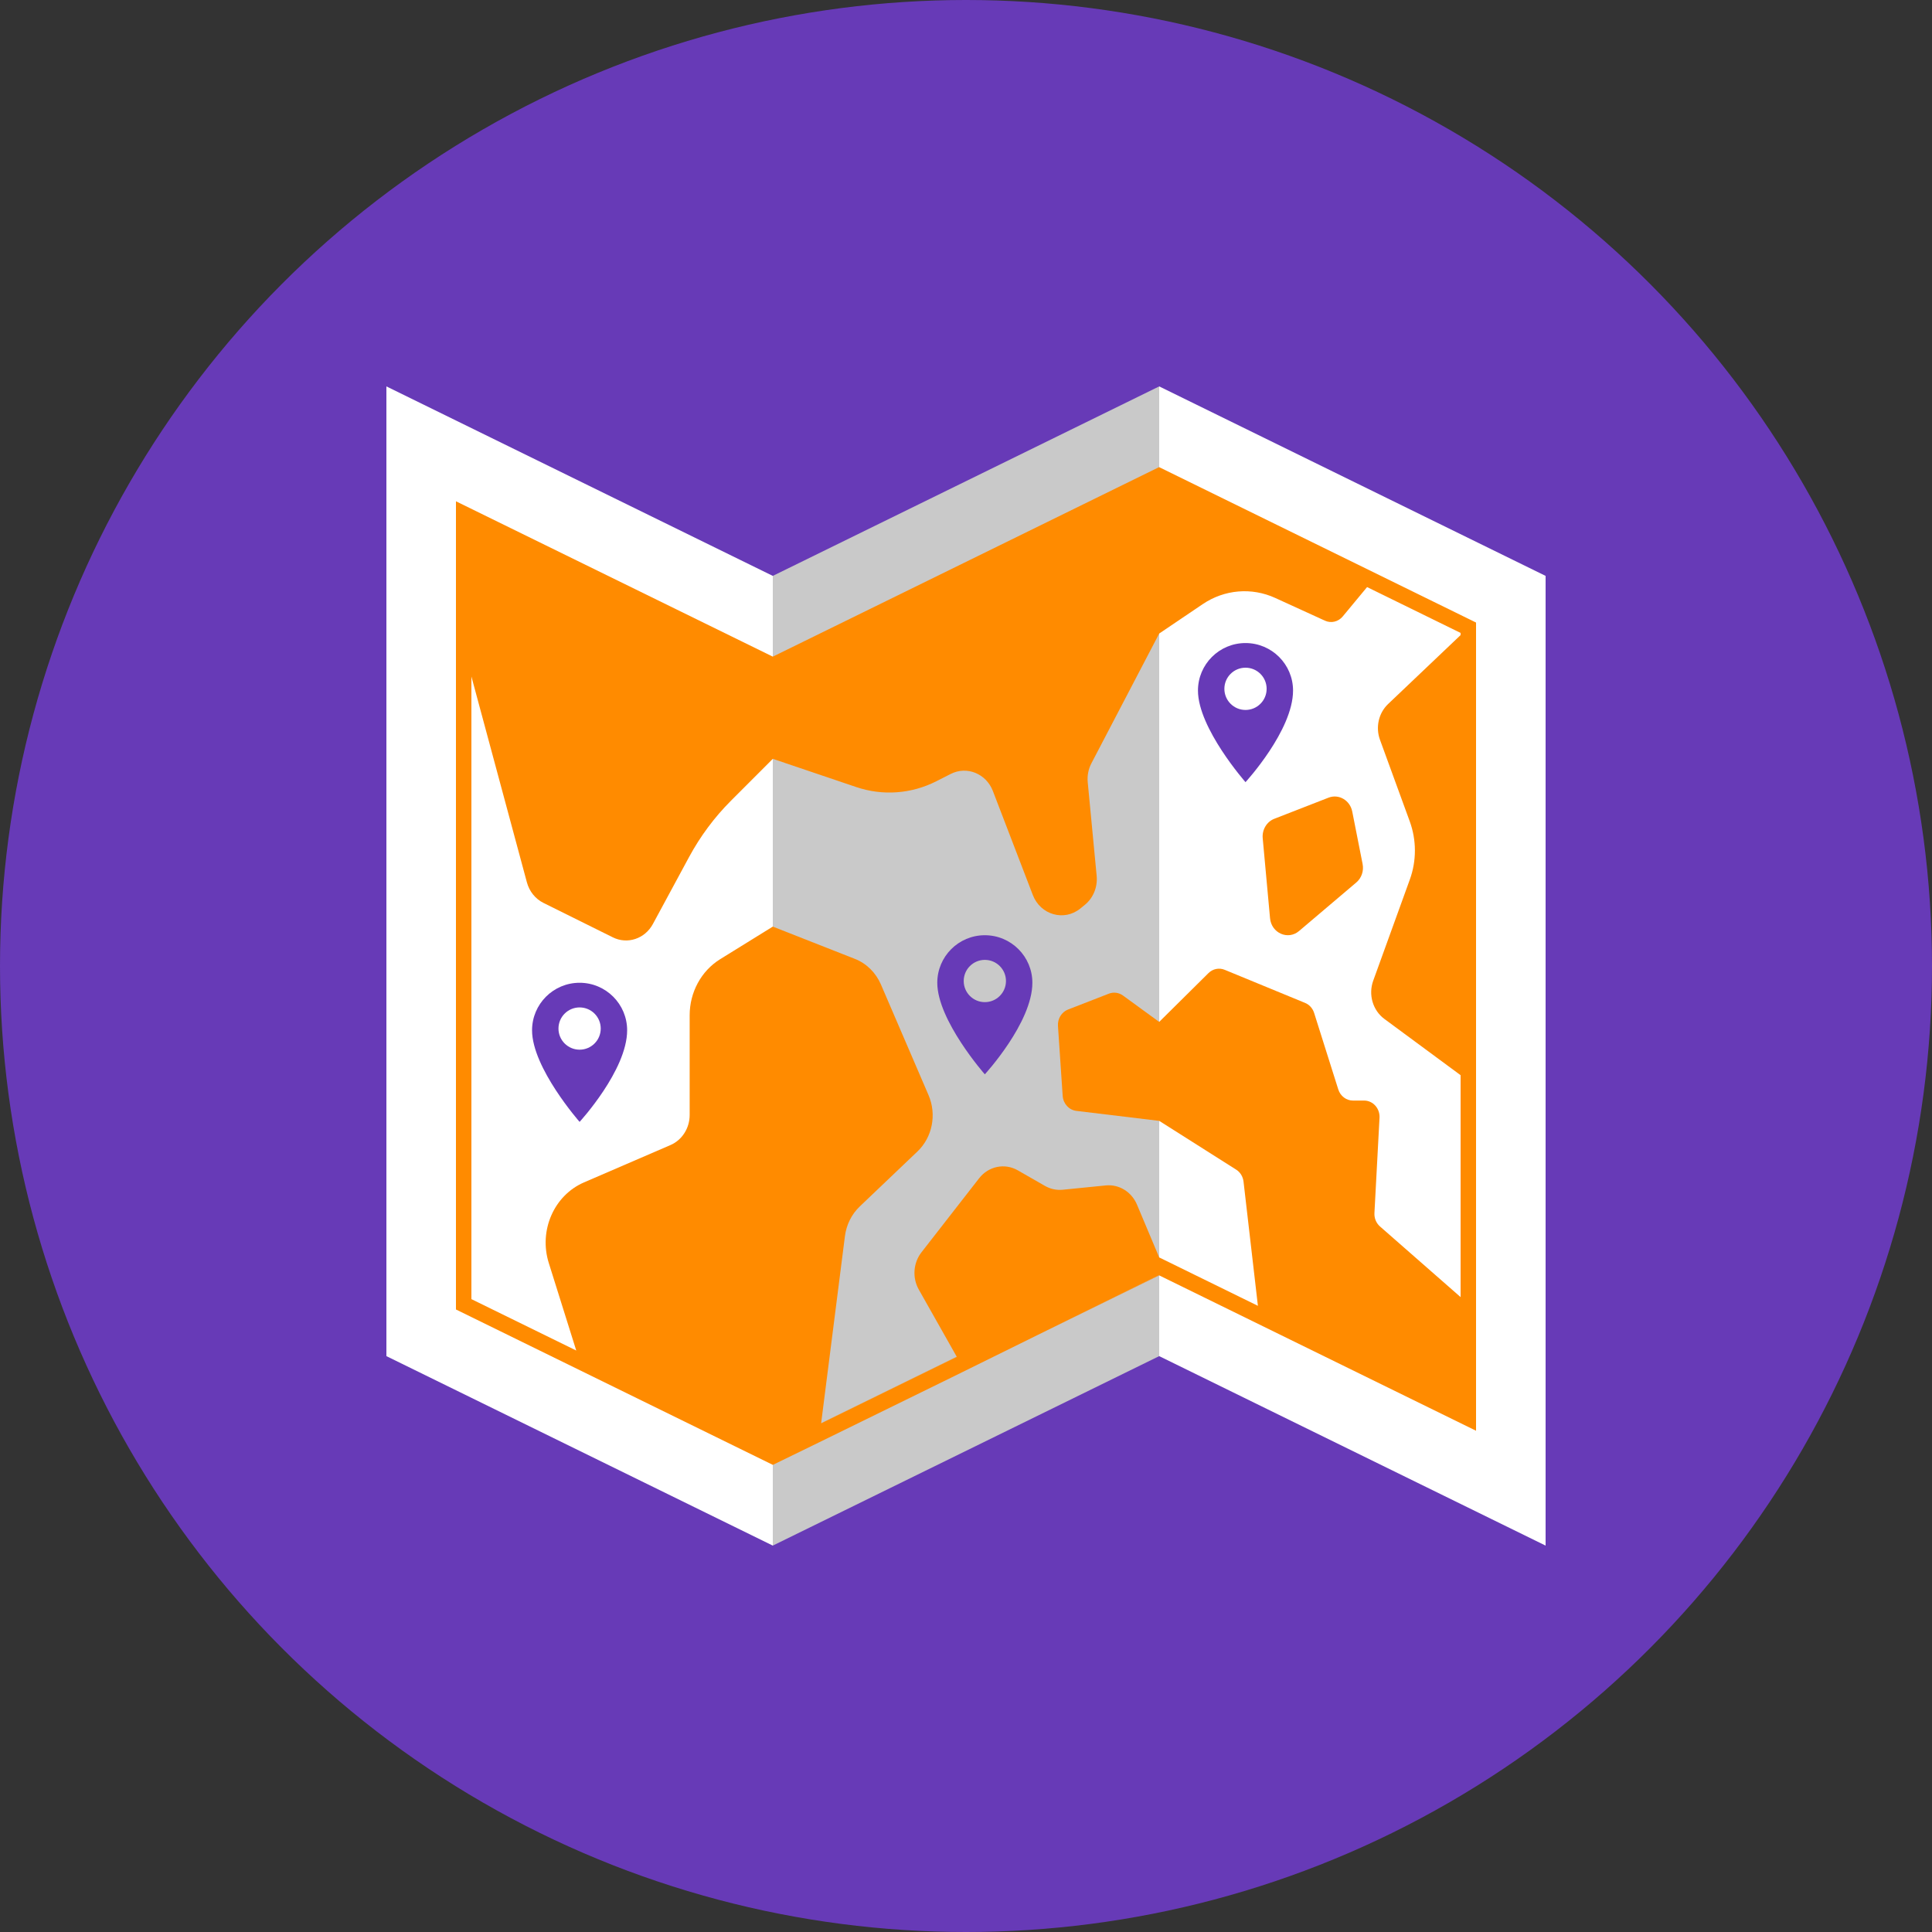 <svg xmlns="http://www.w3.org/2000/svg" xmlns:xlink="http://www.w3.org/1999/xlink" height="800px" width="800px" version="1.1" id="Capa_1" viewBox="0 0 125 125" xml:space="preserve">
<rect x="0" y="0" width="125" height="125" fill="#333333" stroke="none"/>
<g>
	<g>
		<circle style="fill:#673ab7;" cx="62.5" cy="62.5" r="62.5"/>
	</g>
	<g>
		<g>
			<polygon style="fill:#FFFFFF;" points="50,100 25,87.741 25,25 50,37.26    "/>
		</g>
		<g>
			<polygon style="fill:#C9C9C9;" points="50,100 75,87.741 75,25 50,37.26    "/>
		</g>
		<g>
			<polygon style="fill:#FFFFFF;" points="100,100 75,87.741 75,25 100,37.26    "/>
		</g>
		<g>
			<g>
				<path style="fill:#673ab7;" d="M40.576,66.661c0,2.582-3.076,5.924-3.076,5.924s-3.076-3.494-3.076-5.924      c0-1.699,1.377-3.076,3.076-3.076C39.199,63.585,40.576,64.962,40.576,66.661z"/>
			</g>
			<g>
				<circle style="fill:#FFFFFF;" cx="37.5" cy="66.547" r="1.367"/>
			</g>
		</g>
		<g>
			<g>
				<path style="fill:#673ab7;" d="M66.794,63.585c0,2.582-3.076,5.924-3.076,5.924s-3.076-3.493-3.076-5.924      c0-1.699,1.377-3.076,3.076-3.076C65.418,60.509,66.794,61.886,66.794,63.585z"/>
			</g>
			<g>
				<circle style="fill:#C9C9C9;" cx="63.719" cy="63.471" r="1.367"/>
			</g>
		</g>
		<g>
			<g>
				<path style="fill:#673ab7;" d="M83.66,44.68c0,2.583-3.076,5.925-3.076,5.925s-3.076-3.494-3.076-5.925      c0-1.698,1.377-3.075,3.076-3.075S83.66,42.981,83.66,44.68z"/>
			</g>
			<g>
				<circle style="fill:#FFFFFF;" cx="80.584" cy="44.567" r="1.367"/>
			</g>
		</g>
		<g>
			<g>
				<path style="fill:#ff8b00;" d="M75,30.225v0.581V40.99l2.818-1.904c1.403-0.948,3.164-1.097,4.693-0.397l3.212,1.468      c0.399,0.184,0.866,0.072,1.152-0.273l1.575-1.9l6.05,2.966v0.141l-4.689,4.458c-0.614,0.583-0.823,1.504-0.526,2.316      l1.927,5.281c0.441,1.21,0.443,2.549,0.004,3.76l-2.369,6.545c-0.326,0.9-0.029,1.919,0.721,2.473l4.933,3.641v14.358      l-5.217-4.572c-0.243-0.214-0.376-0.535-0.358-0.868l0.329-6.165c0.032-0.604-0.424-1.112-0.998-1.112h-0.721      c-0.431,0-0.813-0.29-0.949-0.72l-1.563-4.95c-0.094-0.297-0.308-0.535-0.585-0.648l-5.202-2.142      c-0.36-0.148-0.769-0.065-1.05,0.214L75,66.117v6.402l4.979,3.155c0.264,0.167,0.44,0.453,0.477,0.774l0.93,8.038L75,81.355      v1.139l-7.832,3.863L75,82.517l20.5,10.052v-52.29L75,30.225z"/>
			</g>
			<g>
				<polygon style="fill:#ff8b00;" points="53.127,92.09 61.907,87.791 61.9,87.779 53.129,92.08     "/>
			</g>
			<g>
				<path style="fill:#ff8b00;" d="M50,59.951l-3.407,2.109c-1.222,0.757-1.972,2.137-1.972,3.629v6.449      c0,0.854-0.49,1.623-1.241,1.947l-5.594,2.415c-1.943,0.839-2.938,3.116-2.28,5.215l1.777,5.663L30.5,84.053V43.769l3.59,13.319      c0.158,0.585,0.548,1.07,1.071,1.33l4.489,2.228c0.945,0.47,2.075,0.094,2.592-0.863l2.339-4.33      c0.727-1.345,1.637-2.569,2.701-3.635L50,49.097v-6.032v-0.578l6.25-3.067L50,42.484L29.5,32.433v52.29L50,94.775v-0.581V59.951      z"/>
			</g>
			<g>
				<path style="fill:#ff8b00;" d="M50,43.064v6.032l5.399,1.827c1.711,0.579,3.567,0.444,5.185-0.378l0.931-0.473      c1.042-0.528,2.29-0.021,2.724,1.106l2.583,6.725c0.497,1.295,2.033,1.729,3.081,0.873l0.287-0.234      c0.544-0.444,0.832-1.151,0.764-1.872l-0.578-6.059c-0.041-0.424,0.042-0.851,0.237-1.224L75,40.99V30.806v-0.581v-0.006      l-18.75,9.2L50,42.486V43.064z"/>
			</g>
			<g>
				<path style="fill:#ff8b00;" d="M75,81.355L75,81.355l-1.437-3.415c-0.349-0.828-1.161-1.329-2.018-1.243l-2.79,0.279      c-0.397,0.039-0.796-0.047-1.146-0.248l-1.757-1.007c-0.843-0.484-1.895-0.269-2.504,0.514l-3.73,4.79      c-0.533,0.685-0.602,1.648-0.172,2.41l2.454,4.344l0.007,0.012l-8.78,4.299l0.001-0.01l1.539-12.101      c0.094-0.739,0.435-1.421,0.96-1.922l3.731-3.555c0.967-0.921,1.257-2.394,0.72-3.643l-3.083-7.165      c-0.33-0.765-0.935-1.36-1.683-1.654L50,59.951v34.243v0.581v0.004l2.97-1.447l0,0l8.625-4.226l5.573-2.749L75,82.494V81.355z"/>
			</g>
			<g>
				<path style="fill:#ff8b00;" d="M68.45,66.379l0.305,4.524c0.034,0.505,0.406,0.913,0.884,0.971L75,72.52v-6.402l-2.342-1.706      c-0.268-0.195-0.61-0.24-0.915-0.122l-2.642,1.027C68.684,65.479,68.419,65.912,68.45,66.379z"/>
			</g>
			<g>
				<path style="fill:#ff8b00;" d="M85.955,51.609l-3.509,1.367c-0.492,0.192-0.799,0.709-0.749,1.258l0.474,5.173      c0.088,0.964,1.159,1.438,1.876,0.831l3.707-3.144c0.338-0.286,0.495-0.748,0.406-1.195l-0.671-3.397      C87.344,51.775,86.618,51.351,85.955,51.609z"/>
			</g>
		</g>
	</g>
</g>
</svg>
